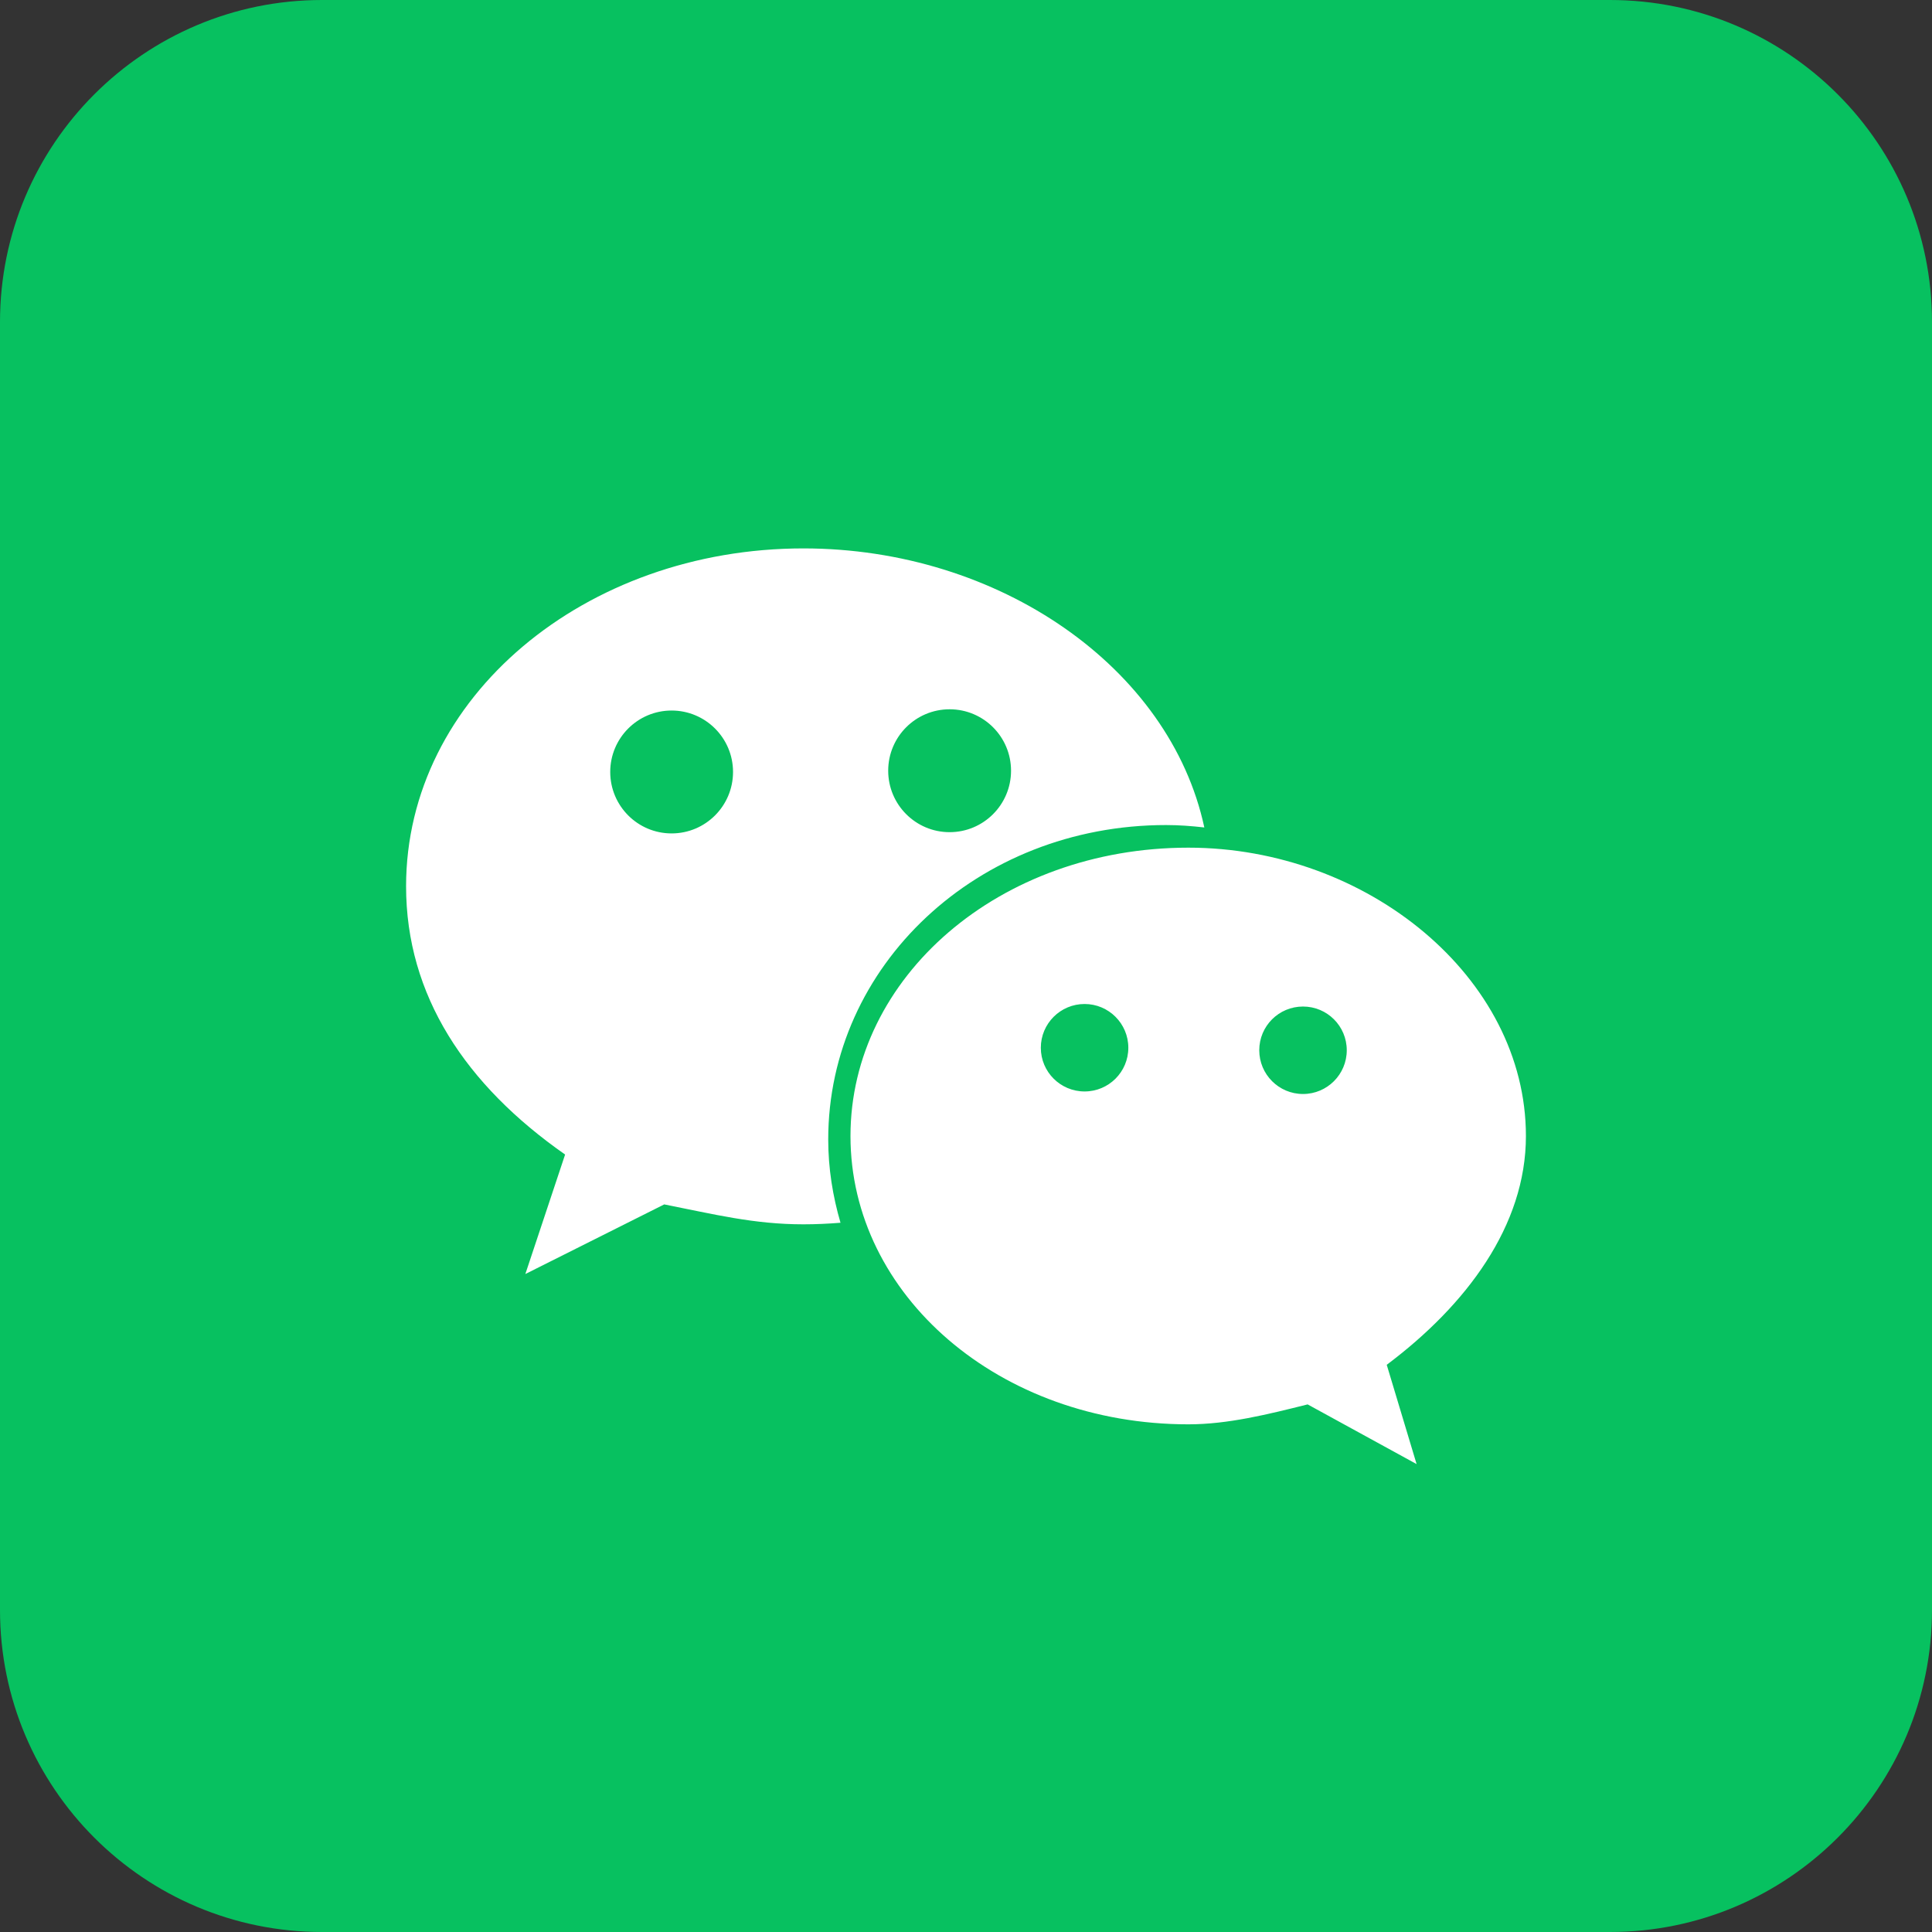<svg xmlns="http://www.w3.org/2000/svg" xmlns:xlink="http://www.w3.org/1999/xlink" fill="none" version="1.1" width="48" height="48" viewBox="0 0 48 48"><rect x="0" y="0" width="48" height="48" fill="#333333" stroke="none"/><g><g><path d="M0,40L0,8C0,3.582,3.582,0,8,0L40,0C44.418,0,48,3.582,48,8L48,40C48,44.418,44.418,48,40,48L8,48C3.582,48,0,44.418,0,40Z" fill="#07C160" fill-opacity="1"/></g><g><path d="M28.97,20.498C29.29,20.498,29.607,20.522,29.921,20.558C29.067,16.579,24.814,13.625,19.96,13.625C14.534,13.625,10.089,17.323,10.089,22.02C10.089,24.732,11.568,26.956,14.04,28.684L13.052,31.653L16.503,29.923C17.738,30.167,18.729,30.418,19.96,30.418C20.271,30.418,20.577,30.403,20.882,30.379C20.69,29.72,20.577,29.029,20.577,28.311C20.577,23.998,24.281,20.498,28.97,20.498ZM23.593,17.622C24.436,17.622,25.119,18.305,25.119,19.148C25.119,19.991,24.436,20.675,23.593,20.675C22.75,20.675,22.067,19.991,22.067,19.148C22.067,18.305,22.75,17.622,23.593,17.622ZM16.686,20.706C15.843,20.706,15.161,20.022,15.161,19.179C15.161,18.337,15.843,17.653,16.686,17.653C17.529,17.653,18.212,18.337,18.212,19.179C18.212,20.022,17.529,20.706,16.686,20.706ZM37.911,28.225C37.911,24.278,33.962,21.06,29.525,21.06C24.829,21.06,21.13,24.278,21.13,28.225C21.13,32.178,24.829,35.387,29.525,35.387C30.509,35.387,31.5,35.139,32.488,34.892L35.195,36.375L34.453,33.908C36.435,32.422,37.911,30.451,37.911,28.225ZM26.946,27.117C26.346,27.117,25.859,26.632,25.859,26.031C25.859,25.431,26.346,24.944,26.946,24.944C27.546,24.944,28.033,25.431,28.033,26.031C28.033,26.632,27.546,27.117,26.946,27.117ZM32.373,27.18C31.772,27.18,31.286,26.693,31.286,26.093C31.286,25.492,31.772,25.007,32.373,25.007C32.973,25.007,33.46,25.492,33.46,26.093C33.46,26.693,32.973,27.18,32.373,27.18Z" fill="#FFFFFF" fill-opacity="1" style="mix-blend-mode:passthrough"/></g></g></svg>